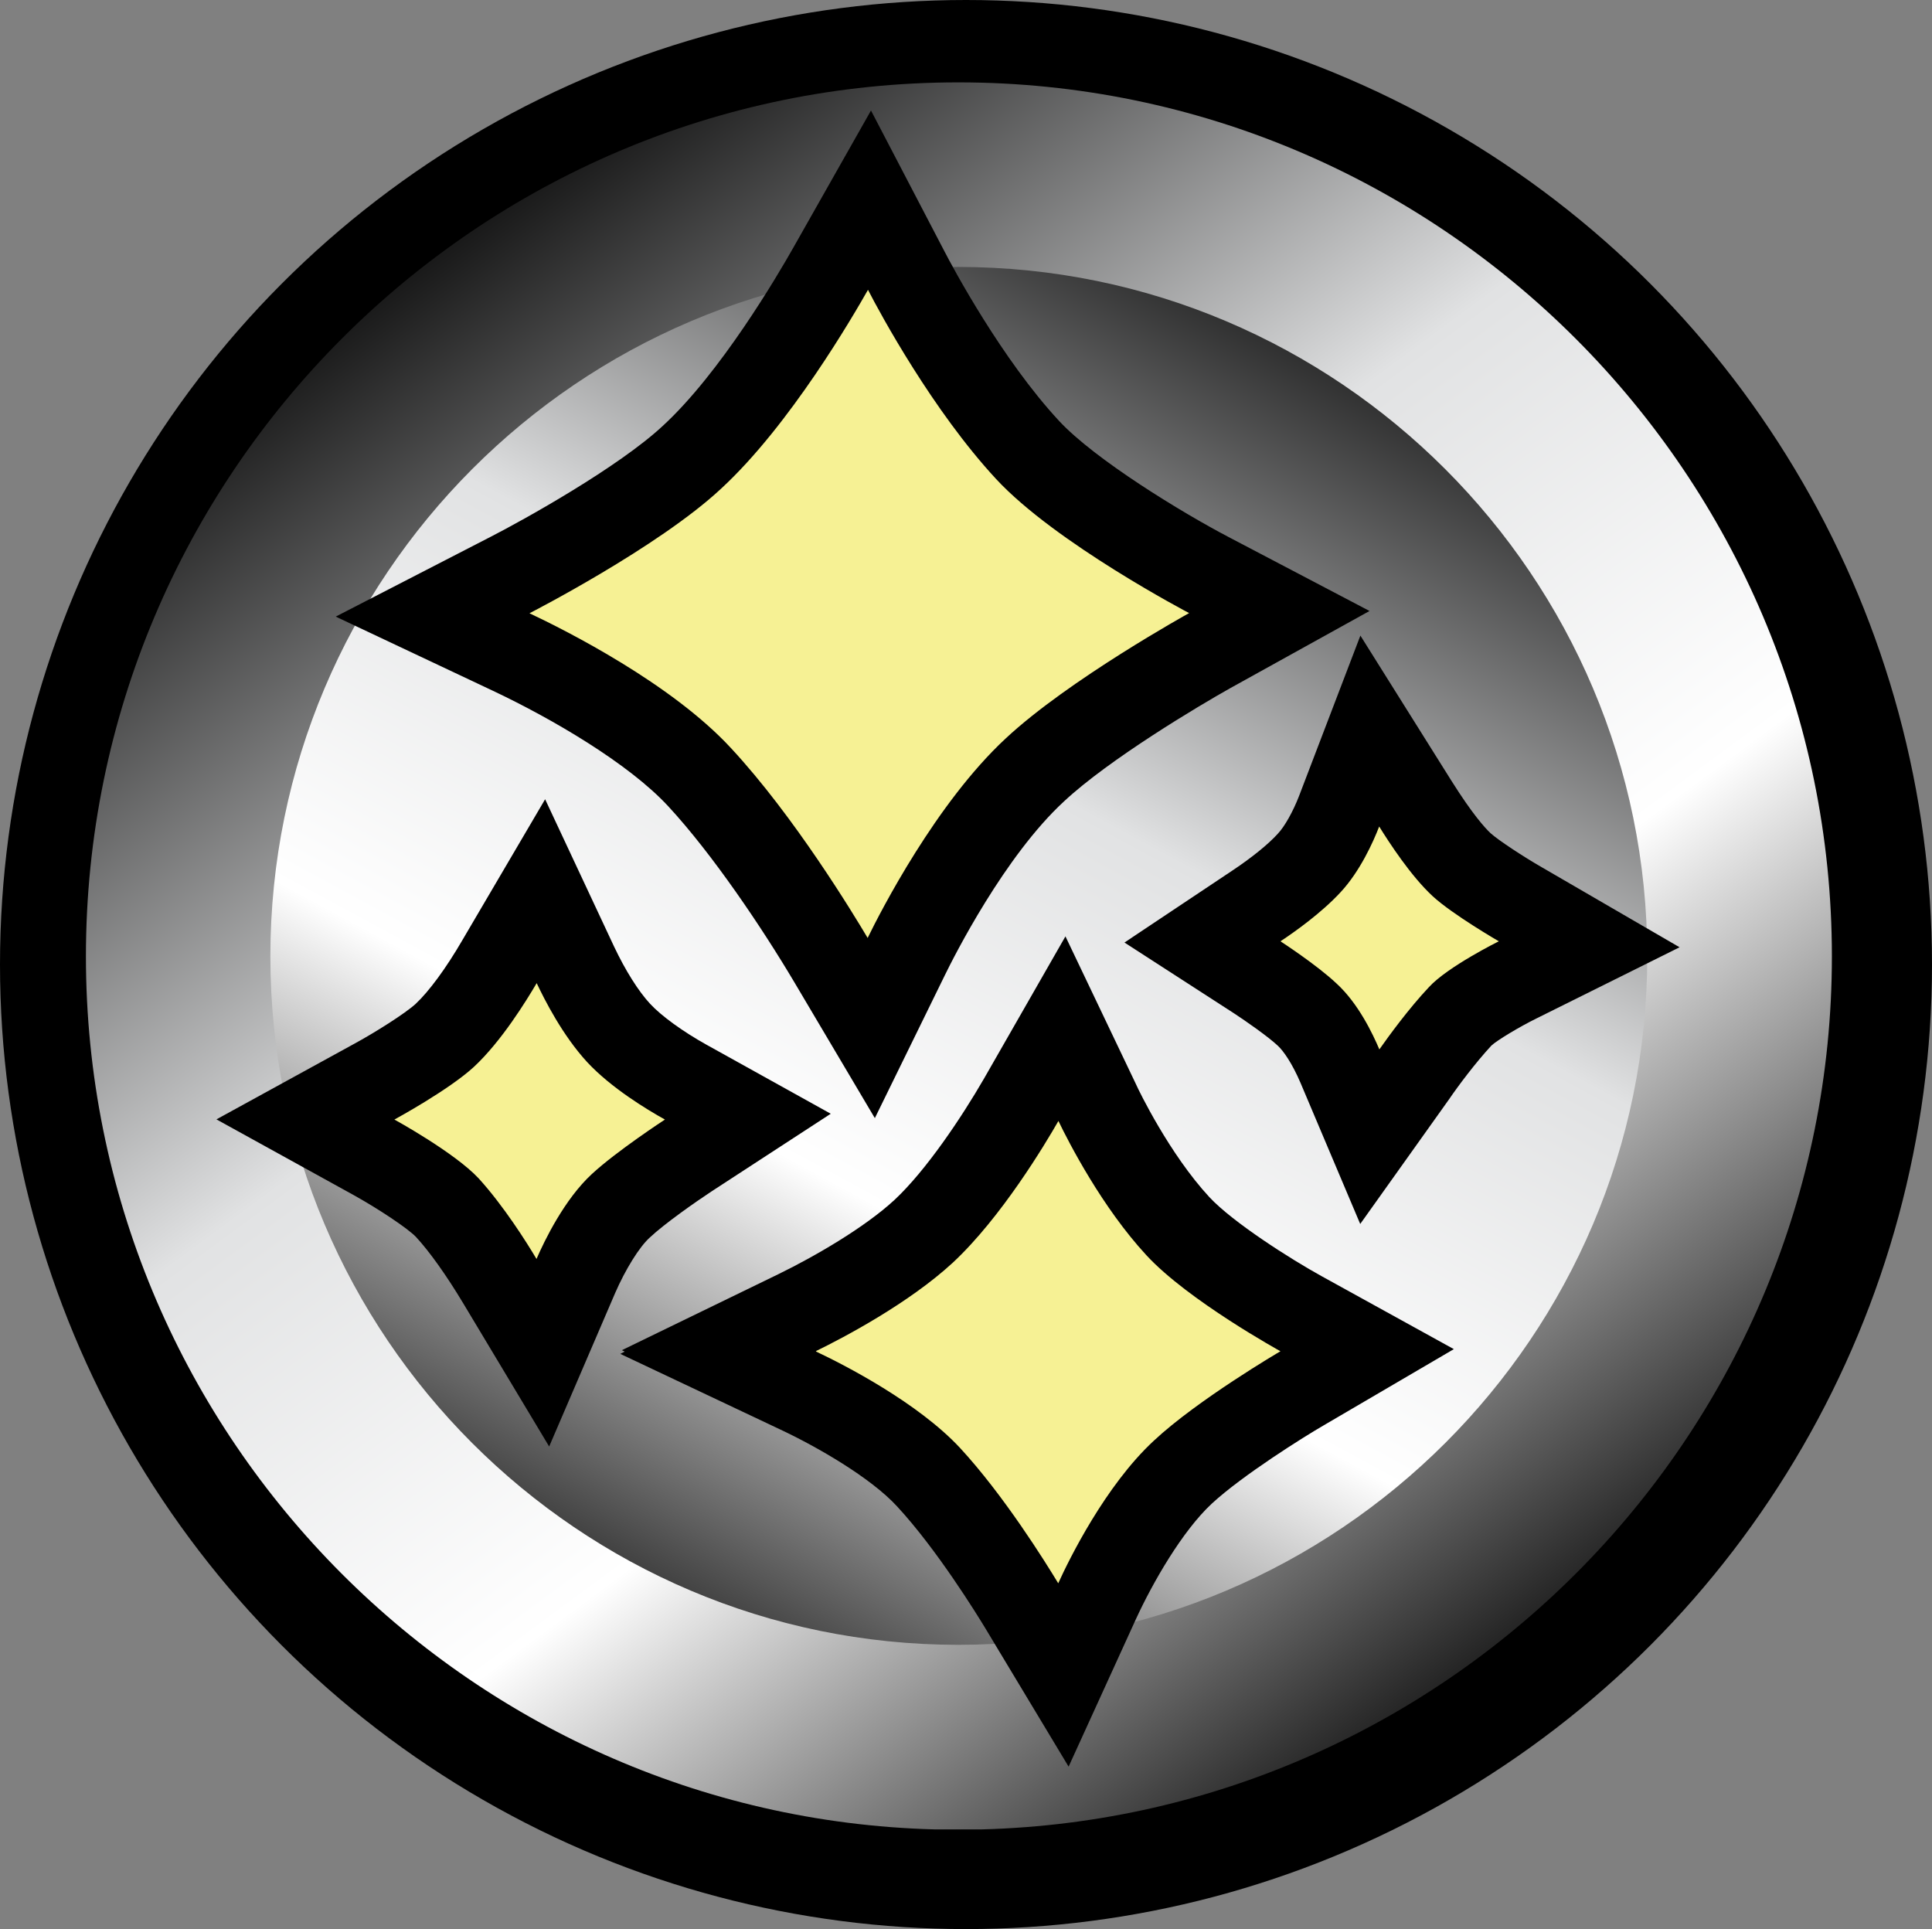 <?xml version="1.0" encoding="UTF-8" standalone="no"?>
<!-- Created with Inkscape (http://www.inkscape.org/) -->

<svg
   xmlns:dc="http://purl.org/dc/elements/1.1/"
   xmlns:cc="http://creativecommons.org/ns#"
   xmlns:rdf="http://www.w3.org/1999/02/22-rdf-syntax-ns#"
   xmlns:svg="http://www.w3.org/2000/svg"
   xmlns="http://www.w3.org/2000/svg"
   xmlns:sodipodi="http://sodipodi.sourceforge.net/DTD/sodipodi-0.dtd"
   xmlns:inkscape="http://www.inkscape.org/namespaces/inkscape"
   width="16.662mm"
   height="16.637mm"
   viewBox="0 0 16.662 16.637"
   version="1.1"
   id="svg9364"
   inkscape:version="0.92.1 r15371"
   sodipodi:docname="Magical.svg">
  <rect x="0" y="0" width="16.662" height="16.637" fill="#808080" stroke="none"/>
  <defs
     id="defs9358">
    <clipPath
       clipPathUnits="userSpaceOnUse"
       id="clipPath6549">
      <path
         d="m 54,101.757 h 9.939 v 9.938 H 54 Z"
         id="path6547"
         inkscape:connector-curvature="0" />
    </clipPath>
    <clipPath
       clipPathUnits="userSpaceOnUse"
       id="clipPath6525">
      <path
         d="m 60.596,116.39 8.039,-11.292 -11.292,-8.039 -8.039,11.292 z"
         id="path6523"
         inkscape:connector-curvature="0" />
    </clipPath>
    <linearGradient
       x1="0"
       y1="0"
       x2="1"
       y2="0"
       gradientUnits="userSpaceOnUse"
       gradientTransform="matrix(7.084,-9.95,-9.95,-7.084,55.48,111.624)"
       spreadMethod="pad"
       id="linearGradient6539">
      <stop
         style="stop-opacity:1;stop-color:#000000"
         offset="0"
         id="stop6527" />
      <stop
         style="stop-opacity:1;stop-color:#000000"
         offset="0.047"
         id="stop6529" />
      <stop
         style="stop-opacity:1;stop-color:#e1e2e3"
         offset="0.391"
         id="stop6531" />
      <stop
         style="stop-opacity:1;stop-color:#ffffff"
         offset="0.631"
         id="stop6533" />
      <stop
         style="stop-opacity:1;stop-color:#000000"
         offset="0.944"
         id="stop6535" />
      <stop
         style="stop-opacity:1;stop-color:#000000"
         offset="1"
         id="stop6537" />
    </linearGradient>
    <clipPath
       clipPathUnits="userSpaceOnUse"
       id="clipPath6491">
      <path
         d="M 67.719,108.842 61.591,97.723 50.265,103.965 l 6.128,11.12 z"
         id="path6489"
         inkscape:connector-curvature="0" />
    </clipPath>
    <linearGradient
       x1="0"
       y1="0"
       x2="1"
       y2="0"
       gradientUnits="userSpaceOnUse"
       gradientTransform="matrix(-5.063,-9.188,-9.188,5.063,61.485,111.227)"
       spreadMethod="pad"
       id="linearGradient6505">
      <stop
         style="stop-opacity:1;stop-color:#000000"
         offset="0"
         id="stop6493" />
      <stop
         style="stop-opacity:1;stop-color:#000000"
         offset="0.047"
         id="stop6495" />
      <stop
         style="stop-opacity:1;stop-color:#e1e2e3"
         offset="0.391"
         id="stop6497" />
      <stop
         style="stop-opacity:1;stop-color:#ffffff"
         offset="0.631"
         id="stop6499" />
      <stop
         style="stop-opacity:1;stop-color:#000000"
         offset="0.944"
         id="stop6501" />
      <stop
         style="stop-opacity:1;stop-color:#000000"
         offset="1"
         id="stop6503" />
    </linearGradient>
  </defs>
  <sodipodi:namedview
     id="base"
     pagecolor="#ffffff"
     bordercolor="#666666"
     borderopacity="1.0"
     inkscape:pageopacity="0.0"
     inkscape:pageshadow="2"
     inkscape:zoom="5.6"
     inkscape:cx="-12.394176"
     inkscape:cy="21.622156"
     inkscape:document-units="mm"
     inkscape:current-layer="layer1"
     showgrid="false"
     inkscape:snap-bbox="true"
     inkscape:snap-bbox-midpoints="true"
     inkscape:window-width="2048"
     inkscape:window-height="1089"
     inkscape:window-x="1912"
     inkscape:window-y="411"
     inkscape:window-maximized="1" />
  <g
     inkscape:label="Layer 1"
     inkscape:groupmode="layer"
     id="layer1"
     transform="translate(-102.558,-140.819)">
    <ellipse
       style="opacity:1;fill:#000000;fill-opacity:1;stroke:none;stroke-width:0;stroke-linejoin:miter;stroke-miterlimit:4;stroke-dasharray:none;stroke-opacity:1"
       id="path10013"
       cx="110.889"
       cy="149.137"
       rx="8.331"
       ry="8.318" />
    <g
       transform="matrix(1.515,0,0,-1.516,21.489,310.859)"
       id="g6475">
      <g
         id="g6477">
        <g
           id="g6483">
          <g
             id="g6485">
            <g
               id="g6487"
               clip-path="url(#clipPath6491)">
              <path
                 d="m 57.143,110.548 c -2.124,-1.022 -3.017,-3.57 -1.995,-5.695 v 0 c 1.022,-2.123 3.569,-3.016 5.694,-1.993 v 0 c 2.123,1.021 3.016,3.57 1.993,5.693 v 0 c -0.733,1.527 -2.259,2.417 -3.846,2.417 v 0 c -0.62,0 -1.249,-0.136 -1.846,-0.422"
                 style="fill:url(#linearGradient6505);stroke:none"
                 id="path6507"
                 inkscape:connector-curvature="0" />
            </g>
          </g>
        </g>
      </g>
    </g>
    <g
       transform="matrix(1.515,0,0,-1.516,21.489,310.859)"
       id="g6509">
      <g
         id="g6511">
        <g
           id="g6517">
          <g
             id="g6519">
            <g
               id="g6521"
               clip-path="url(#clipPath6525)">
              <path
                 d="m 54,106.723 c 0,-2.696 2.156,-4.895 4.832,-4.966 v 0 H 59.1 c 2.68,0.071 4.839,2.27 4.839,4.966 v 0 c 0,2.741 -2.231,4.972 -4.973,4.972 v 0 c -2.738,0 -4.966,-2.231 -4.966,-4.972 m 1.05,0 c 0,2.162 1.757,3.922 3.916,3.922 v 0 c 2.163,0 3.922,-1.76 3.922,-3.922 v 0 c 0,-2.16 -1.759,-3.916 -3.922,-3.916 v 0 c -2.159,0 -3.916,1.756 -3.916,3.916"
                 style="fill:url(#linearGradient6539);stroke:none"
                 id="path6541"
                 inkscape:connector-curvature="0" />
            </g>
          </g>
        </g>
      </g>
    </g>
    <g
       transform="matrix(1.515,0,0,-1.516,21.489,310.859)"
       id="g6543">
      <g
         id="g6545"
         clip-path="url(#clipPath6549)">
        <g
           id="g6551"
           transform="translate(58.241,106.704)">
          <path
             d="m 0,0 c -0.091,0.152 -0.412,0.677 -0.747,1.039 -0.314,0.339 -0.9,0.631 -1.073,0.712 l -0.447,0.211 0.44,0.226 c 0.007,0.004 0.707,0.364 1.037,0.671 0.353,0.326 0.693,0.903 0.789,1.072 L 0.22,4.321 0.427,3.924 C 0.482,3.818 0.775,3.272 1.119,2.901 1.424,2.571 2.145,2.192 2.153,2.189 L 2.552,1.979 2.157,1.76 C 2.15,1.756 1.493,1.391 1.163,1.082 0.793,0.74 0.486,0.135 0.428,0.017 L 0.23,-0.388 Z"
             style="fill:#f6f194;fill-opacity:1;fill-rule:nonzero;stroke:none"
             id="path6553"
             inkscape:connector-curvature="0" />
        </g>
        <g
           id="g6555"
           transform="translate(58.469,111.535)">
          <path
             d="M 0,0 -0.442,-0.78 C -0.533,-0.941 -0.857,-1.492 -1.184,-1.793 -1.437,-2.029 -1.979,-2.33 -2.167,-2.426 l -0.88,-0.453 0.895,-0.422 c 0.335,-0.158 0.772,-0.413 0.997,-0.656 0.254,-0.274 0.537,-0.696 0.717,-0.999 l 0.46,-0.776 0.397,0.81 c 0.054,0.111 0.342,0.681 0.68,0.992 0.257,0.24 0.771,0.546 0.948,0.645 l 0.791,0.438 -0.801,0.42 c -0.266,0.139 -0.763,0.442 -0.967,0.662 -0.324,0.349 -0.603,0.869 -0.655,0.97 z m -0.017,-1.02 c 0.07,-0.137 0.37,-0.689 0.729,-1.076 0.338,-0.365 1.099,-0.763 1.099,-0.763 0,0 -0.686,-0.379 -1.044,-0.713 -0.396,-0.367 -0.713,-0.985 -0.786,-1.135 -0.079,0.133 -0.418,0.693 -0.778,1.08 -0.339,0.367 -0.939,0.669 -1.147,0.767 0,0 0.733,0.375 1.091,0.709 0.393,0.362 0.754,0.987 0.836,1.131"
             style="fill:#000000;fill-opacity:1;fill-rule:nonzero;stroke:none"
             id="path6557"
             inkscape:connector-curvature="0" />
        </g>
        <g
           id="g6559"
           transform="translate(56.356,104.876)">
          <path
             d="m 0,0 c -0.047,0.079 -0.172,0.28 -0.299,0.418 -0.084,0.089 -0.318,0.231 -0.419,0.286 l -0.39,0.215 0.391,0.214 c 0.079,0.042 0.306,0.174 0.405,0.266 C -0.22,1.484 -0.11,1.634 0,1.819 L 0.234,2.218 0.431,1.799 C 0.506,1.64 0.593,1.502 0.677,1.412 0.797,1.281 0.999,1.164 1.058,1.131 L 1.412,0.935 1.073,0.713 C 1.069,0.712 0.821,0.551 0.69,0.429 0.56,0.31 0.461,0.093 0.433,0.029 L 0.245,-0.407 Z"
             style="fill:#f6f194;fill-opacity:1;fill-rule:nonzero;stroke:none"
             id="path6561"
             inkscape:connector-curvature="0" />
        </g>
        <g
           id="g6563"
           transform="translate(56.614,107.617)">
          <path
             d="m 0,0 -0.469,-0.798 c -0.095,-0.164 -0.193,-0.296 -0.268,-0.366 -0.059,-0.054 -0.231,-0.163 -0.355,-0.23 l -0.779,-0.427 0.778,-0.429 c 0.143,-0.079 0.314,-0.193 0.358,-0.24 0.077,-0.083 0.175,-0.221 0.268,-0.376 l 0.49,-0.816 0.376,0.874 c 0.058,0.133 0.137,0.261 0.197,0.315 0.084,0.079 0.26,0.202 0.351,0.262 l 0.679,0.442 -0.708,0.393 c -0.133,0.074 -0.256,0.163 -0.32,0.232 -0.067,0.072 -0.141,0.19 -0.205,0.325 z m -0.048,-1.046 c 0.045,-0.095 0.147,-0.297 0.288,-0.45 0.137,-0.147 0.341,-0.27 0.442,-0.326 0,0 -0.273,-0.178 -0.416,-0.31 -0.156,-0.144 -0.269,-0.377 -0.315,-0.483 -0.057,0.096 -0.188,0.303 -0.329,0.458 -0.138,0.148 -0.48,0.335 -0.48,0.335 0,0 0.31,0.168 0.453,0.3 0.157,0.146 0.298,0.376 0.357,0.476"
             style="fill:#000000;fill-opacity:1;fill-rule:nonzero;stroke:none"
             id="path6565"
             inkscape:connector-curvature="0" />
        </g>
        <g
           id="g6567"
           transform="translate(61.138,106.099)">
          <path
             d="m 0,0 c -0.054,0.128 -0.119,0.232 -0.184,0.291 -0.1,0.095 -0.283,0.211 -0.286,0.213 l -0.312,0.202 0.309,0.206 c 0.058,0.038 0.204,0.14 0.299,0.242 0.089,0.097 0.153,0.251 0.169,0.296 L 0.171,1.906 0.43,1.492 C 0.557,1.289 0.643,1.192 0.693,1.146 0.762,1.082 0.935,0.974 1.028,0.92 L 1.421,0.692 1.014,0.491 C 0.892,0.431 0.732,0.333 0.686,0.284 0.58,0.17 0.474,0.025 0.423,-0.047 L 0.171,-0.401 Z"
             style="fill:#f6f194;fill-opacity:1;fill-rule:nonzero;stroke:none"
             id="path6569"
             inkscape:connector-curvature="0" />
        </g>
        <g
           id="g6571"
           transform="translate(61.255,108.548)">
          <path
             d="M 0,0 -0.349,-0.912 C -0.383,-1 -0.431,-1.086 -0.47,-1.127 -0.524,-1.187 -0.62,-1.264 -0.725,-1.334 l -0.618,-0.412 0.624,-0.403 c 0.07,-0.046 0.195,-0.133 0.25,-0.185 0.031,-0.029 0.08,-0.098 0.128,-0.21 l 0.34,-0.803 0.507,0.711 c 0.049,0.072 0.149,0.206 0.24,0.304 0.031,0.029 0.158,0.106 0.258,0.155 l 0.813,0.404 -0.784,0.455 c -0.103,0.059 -0.248,0.154 -0.292,0.194 -0.032,0.03 -0.103,0.108 -0.222,0.297 z m 0.107,-1.086 c 0.057,-0.092 0.18,-0.281 0.304,-0.396 0.114,-0.105 0.377,-0.257 0.377,-0.257 0,0 -0.291,-0.144 -0.398,-0.261 -0.114,-0.121 -0.228,-0.277 -0.282,-0.354 -0.037,0.087 -0.119,0.261 -0.244,0.375 -0.112,0.106 -0.319,0.24 -0.319,0.24 0.079,0.052 0.233,0.161 0.342,0.279 0.111,0.119 0.186,0.286 0.22,0.374"
             style="fill:#000000;fill-opacity:1;fill-rule:nonzero;stroke:none"
             id="path6573"
             inkscape:connector-curvature="0" />
        </g>
        <g
           id="g6575"
           transform="translate(59.325,103.032)">
          <path
             d="m 0,0 c -0.046,0.075 -0.285,0.466 -0.53,0.73 -0.174,0.187 -0.499,0.378 -0.745,0.493 l -0.454,0.213 0.016,0.009 -0.008,0.003 0.444,0.218 c 0.109,0.052 0.48,0.241 0.72,0.463 0.252,0.232 0.489,0.631 0.556,0.747 L 0.23,3.28 0.431,2.86 C 0.464,2.789 0.646,2.42 0.89,2.156 1.062,1.97 1.454,1.733 1.592,1.658 L 1.967,1.451 1.598,1.235 C 1.593,1.232 1.145,0.968 0.919,0.758 0.722,0.576 0.538,0.26 0.431,0.024 L 0.239,-0.397 Z"
             style="fill:#f6f194;fill-opacity:1;fill-rule:nonzero;stroke:none"
             id="path6577"
             inkscape:connector-curvature="0" />
        </g>
        <g
           id="g6579"
           transform="translate(59.576,106.837)">
          <path
             d="m 0,0 -0.463,-0.808 c -0.129,-0.223 -0.33,-0.523 -0.51,-0.691 -0.17,-0.157 -0.453,-0.321 -0.66,-0.422 l -0.892,-0.433 0.016,-0.008 -0.025,-0.013 0.906,-0.428 c 0.214,-0.1 0.519,-0.276 0.669,-0.439 0.228,-0.246 0.456,-0.617 0.5,-0.689 l 0.477,-0.792 0.384,0.841 c 0.094,0.204 0.262,0.498 0.431,0.655 0.174,0.161 0.527,0.382 0.638,0.446 l 0.74,0.433 -0.751,0.414 c -0.178,0.098 -0.507,0.307 -0.641,0.451 -0.225,0.243 -0.4,0.602 -0.418,0.643 z m -0.04,-1.05 c 0.06,-0.125 0.25,-0.493 0.501,-0.764 0.237,-0.257 0.763,-0.546 0.763,-0.546 0,0 -0.472,-0.276 -0.722,-0.51 -0.275,-0.255 -0.482,-0.675 -0.543,-0.81 -0.074,0.122 -0.31,0.501 -0.56,0.771 -0.238,0.255 -0.652,0.469 -0.82,0.548 l 0.003,0.001 -0.002,10e-4 c 0.158,0.077 0.527,0.271 0.779,0.503 0.276,0.257 0.526,0.675 0.601,0.806"
             style="fill:#000000;fill-opacity:1;fill-rule:nonzero;stroke:none"
             id="path6581"
             inkscape:connector-curvature="0" />
        </g>
      </g>
    </g>
  </g>
</svg>
